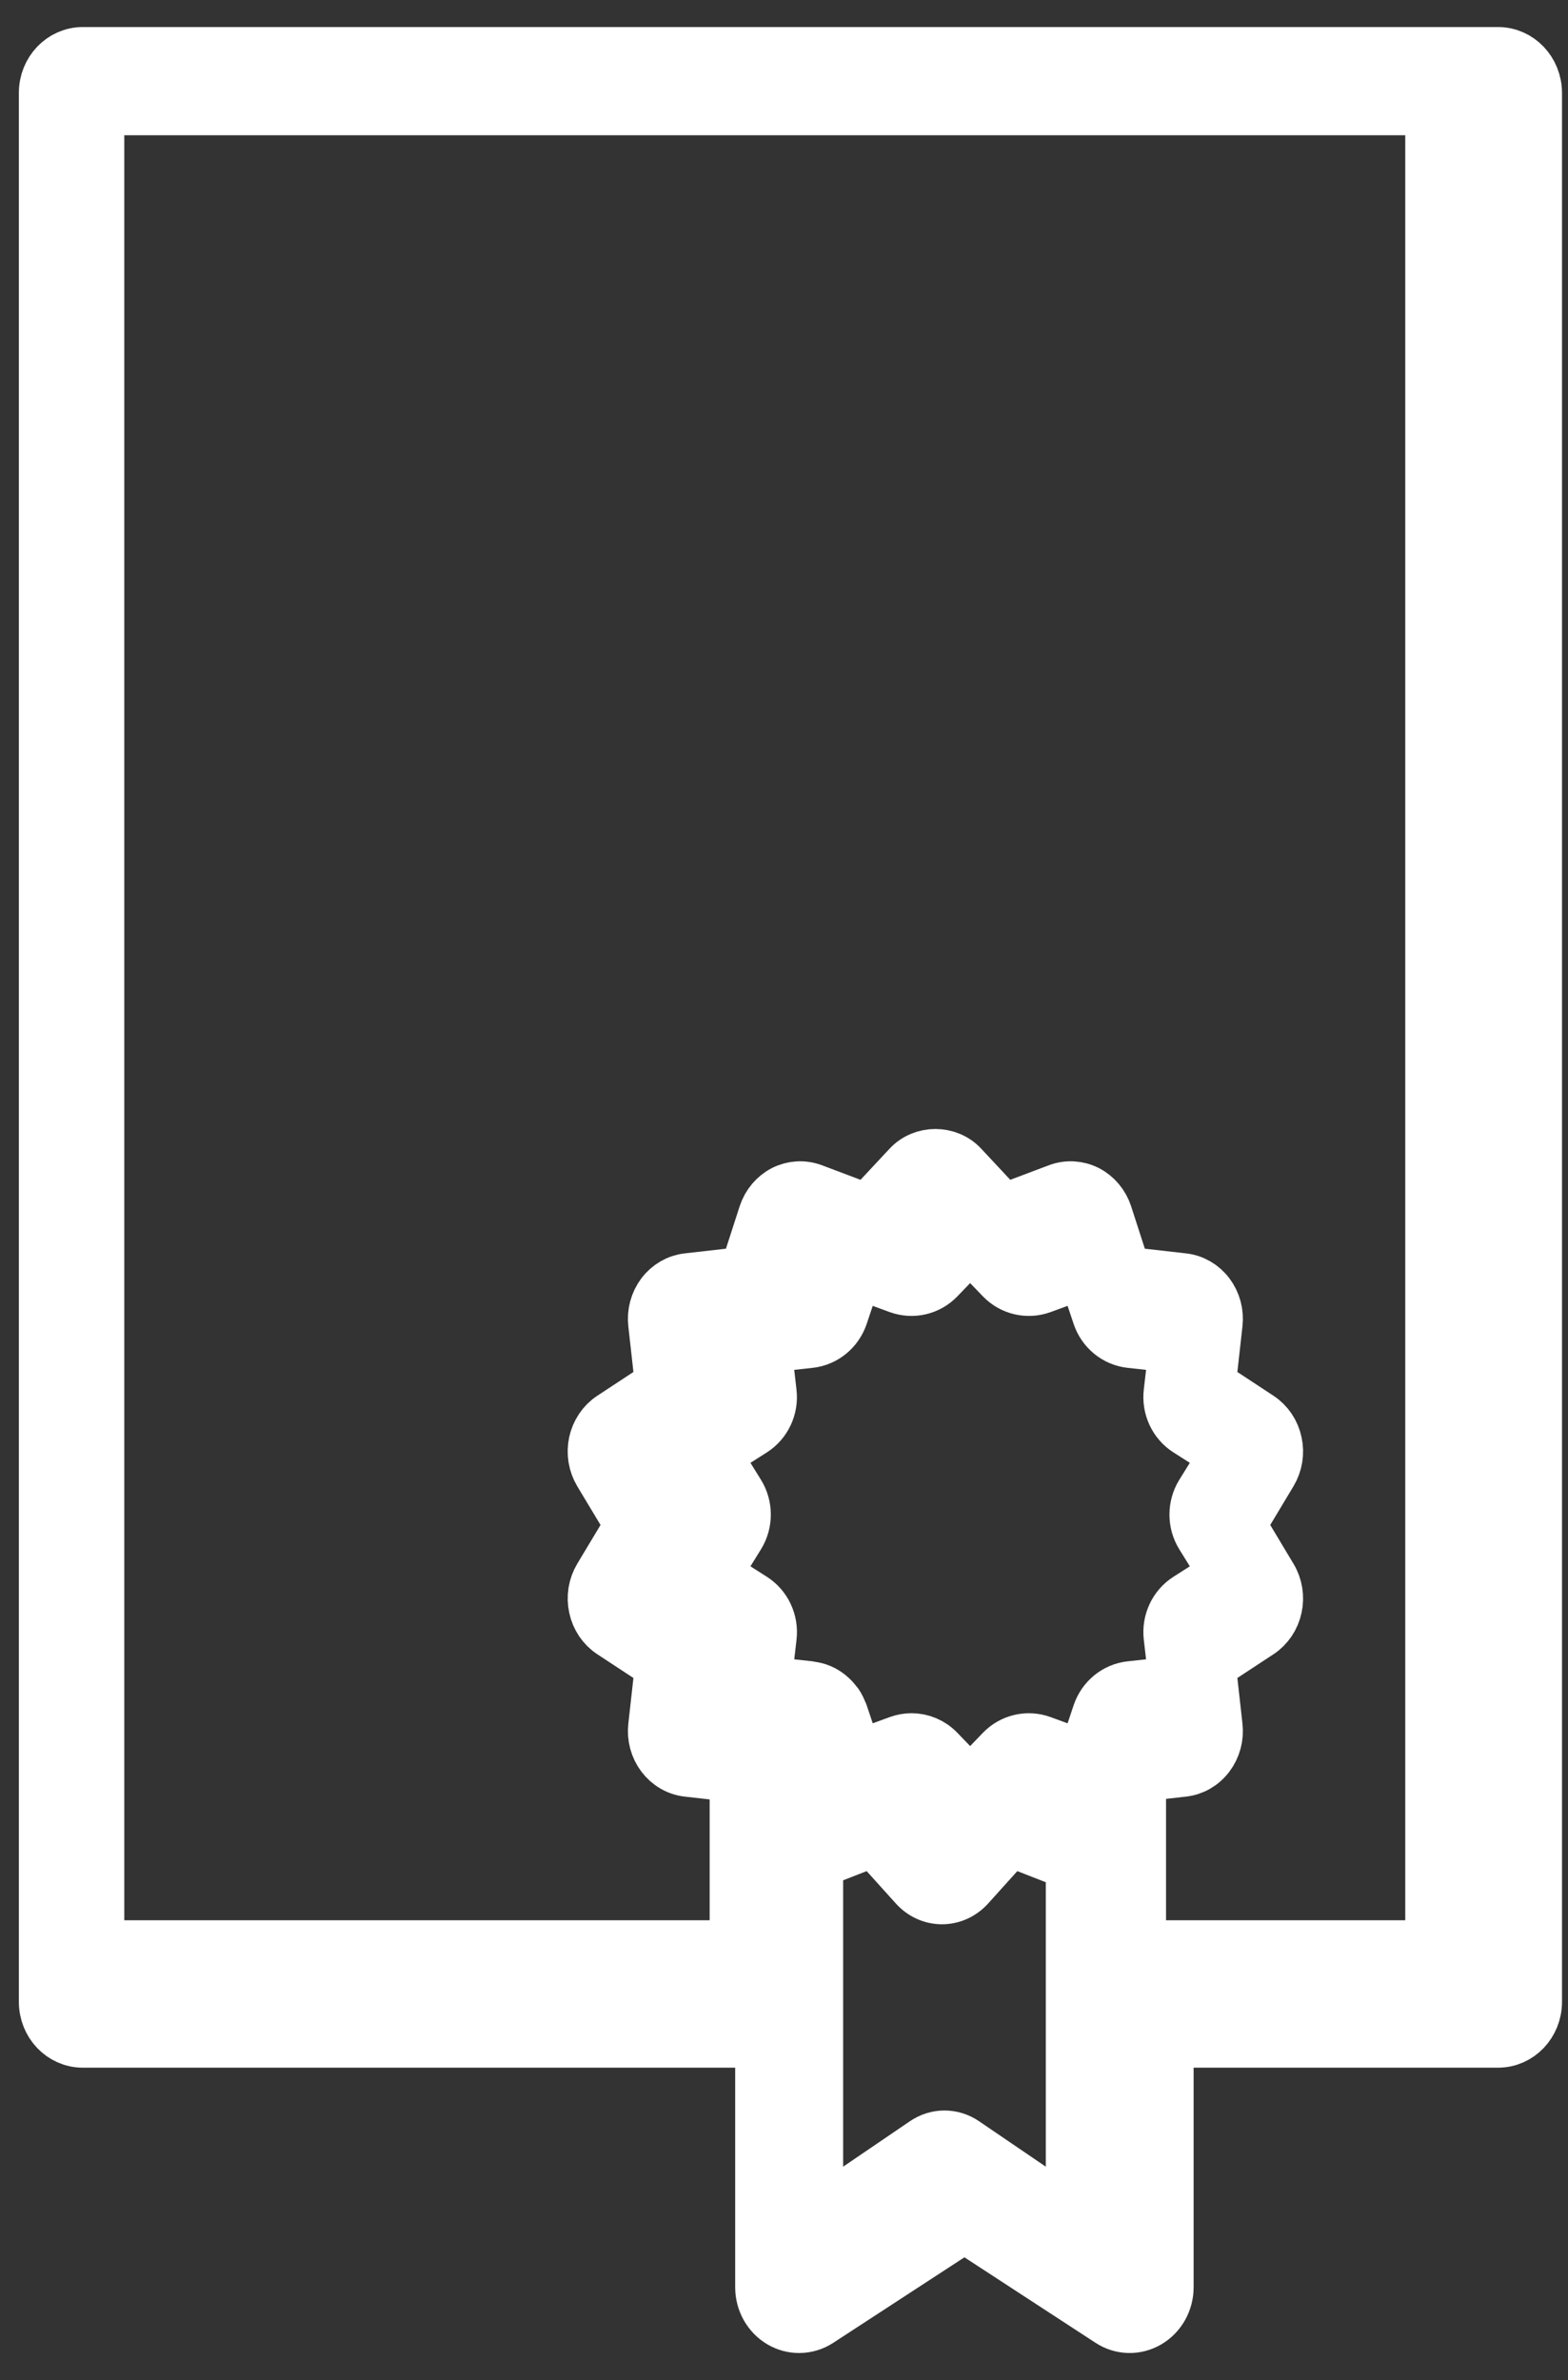 <?xml version="1.0" encoding="UTF-8"?>
<svg width="29px" height="44px" viewBox="0 0 29 44" version="1.1" xmlns="http://www.w3.org/2000/svg" xmlns:xlink="http://www.w3.org/1999/xlink">
    <rect x="0" y="0" width="29" height="44" fill="#333333" stroke="none"/>
    <!-- Generator: Sketch 47.1 (45422) - http://www.bohemiancoding.com/sketch -->
    <title>Shape</title>
    <desc>Created with Sketch.</desc>
    <defs></defs>
    <g id="Page-1" stroke="none" stroke-width="1" fill="none" fill-rule="evenodd">
        <g id="1920x1080" transform="translate(-374, -422)" fill-rule="nonzero" stroke="#FFFFFF" fill="#FFFFFF">
            <g id="icons-accordion-copy" transform="translate(372, 423)">
                <g id="icons-list">
                    <g id="noun_594640_cc" transform="translate(2.849, 0)">
                        <path d="M26.857,0 L0.682,0 C0.305,0 0,0.321 0,0.716 L0,36.009 C0,36.404 0.305,36.725 0.682,36.725 L13.248,36.725 L13.248,41.284 C13.248,41.544 13.382,41.783 13.599,41.91 C13.702,41.97 13.816,42 13.93,42 C14.055,42 14.18,41.964 14.29,41.892 L16.988,40.134 L19.685,41.892 C19.896,42.03 20.16,42.036 20.376,41.909 C20.592,41.783 20.727,41.544 20.727,41.284 L20.727,36.725 L26.858,36.725 C27.235,36.725 27.54,36.404 27.54,36.009 L27.54,0.716 C27.539,0.321 27.234,0 26.857,0 Z M13.065,28.571 L12.345,28.113 L12.8,27.379 C12.943,27.147 12.943,26.852 12.8,26.62 L12.345,25.887 L13.065,25.429 C13.292,25.284 13.417,25.018 13.385,24.745 L13.286,23.882 L14.127,23.79 C14.393,23.761 14.618,23.576 14.706,23.317 L14.981,22.495 L15.778,22.787 C16.031,22.878 16.311,22.813 16.498,22.618 L17.094,22 L17.689,22.618 C17.877,22.813 18.158,22.878 18.41,22.787 L19.207,22.495 L19.482,23.317 C19.569,23.576 19.794,23.761 20.06,23.79 L20.902,23.882 L20.802,24.745 C20.771,25.018 20.896,25.285 21.123,25.429 L21.842,25.887 L21.387,26.62 C21.244,26.852 21.244,27.147 21.387,27.379 L21.842,28.113 L21.123,28.571 C20.896,28.716 20.771,28.982 20.802,29.255 L20.902,30.118 L20.06,30.21 C19.794,30.239 19.569,30.424 19.482,30.683 L19.207,31.505 L18.409,31.213 C18.159,31.122 17.877,31.187 17.689,31.382 L17.094,32 L16.498,31.382 C16.367,31.245 16.19,31.172 16.009,31.172 C15.932,31.172 15.854,31.186 15.779,31.213 L14.981,31.505 L14.706,30.683 C14.704,30.677 14.7,30.673 14.697,30.667 C14.677,30.611 14.651,30.558 14.619,30.51 C14.614,30.502 14.607,30.496 14.601,30.489 C14.572,30.449 14.538,30.412 14.501,30.379 C14.489,30.369 14.479,30.36 14.467,30.35 C14.422,30.315 14.372,30.284 14.319,30.261 C14.317,30.26 14.315,30.26 14.313,30.259 C14.261,30.237 14.206,30.224 14.15,30.216 C14.142,30.215 14.136,30.211 14.128,30.21 L13.286,30.118 L13.386,29.255 C13.417,28.982 13.292,28.716 13.065,28.571 Z M18.993,40 L16.978,38.629 C16.759,38.479 16.48,38.479 16.26,38.629 L14.245,40 L14.245,33.414 C14.259,33.41 14.274,33.408 14.288,33.402 L15.32,33 L16.089,33.853 C16.216,33.995 16.391,34.074 16.573,34.074 C16.755,34.074 16.929,33.995 17.057,33.853 L17.826,33 L18.857,33.402 C18.901,33.419 18.947,33.431 18.993,33.438 L18.993,40 L18.993,40 Z M25.641,35 L20.217,35 L20.217,31.809 L21.031,31.717 C21.211,31.697 21.377,31.601 21.49,31.45 C21.603,31.3 21.655,31.108 21.633,30.918 L21.505,29.771 L22.431,29.163 C22.584,29.062 22.694,28.899 22.734,28.712 C22.775,28.525 22.743,28.328 22.645,28.166 L22.061,27.192 L22.645,26.219 C22.743,26.056 22.775,25.86 22.734,25.673 C22.694,25.485 22.584,25.323 22.431,25.222 L21.505,24.613 L21.633,23.467 C21.655,23.276 21.603,23.084 21.49,22.934 C21.377,22.784 21.212,22.688 21.031,22.668 L19.948,22.545 L19.595,21.453 C19.535,21.272 19.41,21.123 19.247,21.039 C19.084,20.957 18.896,20.946 18.725,21.01 L17.699,21.397 L16.933,20.577 C16.679,20.303 16.223,20.303 15.969,20.577 L15.203,21.397 L14.177,21.01 C14.005,20.946 13.818,20.957 13.655,21.039 C13.492,21.123 13.367,21.272 13.307,21.453 L12.954,22.545 L11.871,22.668 C11.691,22.688 11.525,22.784 11.412,22.934 C11.299,23.085 11.247,23.276 11.269,23.467 L11.397,24.613 L10.471,25.222 C10.318,25.323 10.208,25.486 10.167,25.673 C10.127,25.86 10.159,26.056 10.256,26.219 L10.841,27.192 L10.256,28.166 C10.159,28.328 10.127,28.525 10.168,28.712 C10.208,28.9 10.318,29.062 10.471,29.163 L11.397,29.771 L11.269,30.918 C11.247,31.108 11.299,31.3 11.412,31.45 C11.525,31.6 11.69,31.697 11.871,31.717 L12.776,31.819 L12.776,35 L0.95,35 L0.95,1 L25.641,1 L25.641,35 Z" id="Shape"></path>
                    </g>
                </g>
            </g>
        </g>
    </g>
</svg>